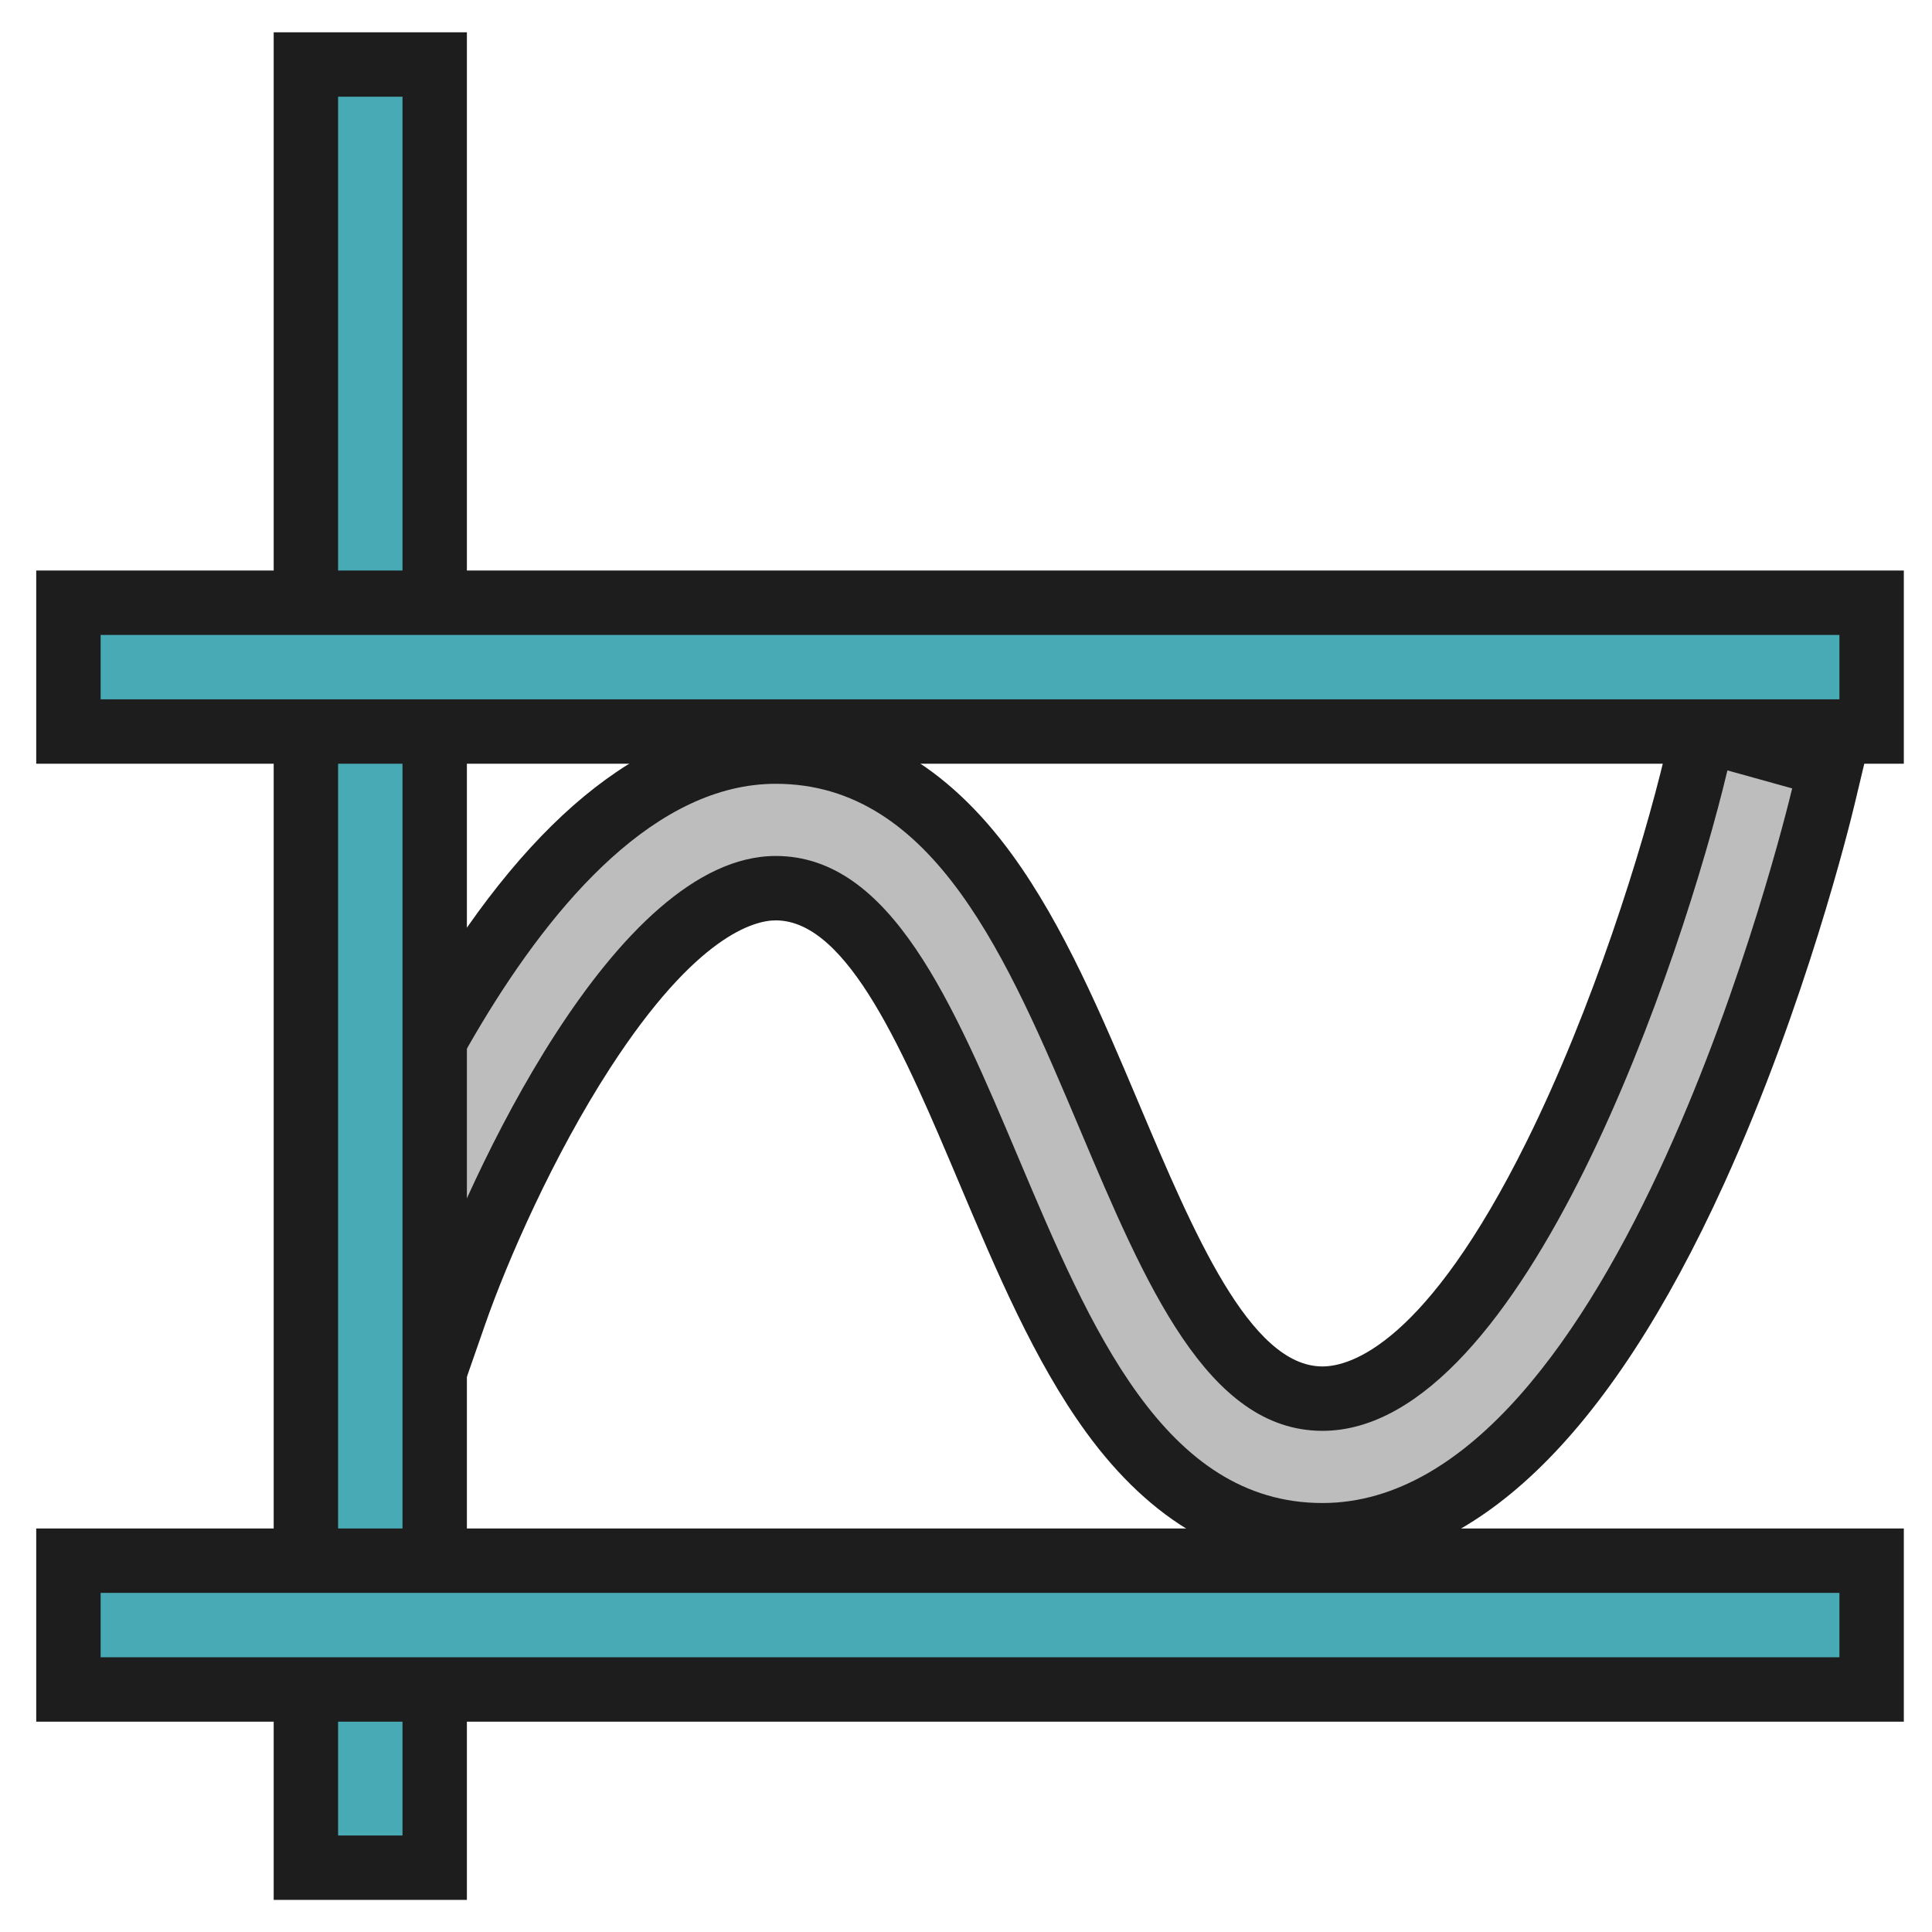 <?xml version="1.0" encoding="iso-8859-1"?>
<!-- Generator: Adobe Illustrator 19.2.1, SVG Export Plug-In . SVG Version: 6.00 Build 0)  -->
<svg version="1.1" id="Layer_1" xmlns="http://www.w3.org/2000/svg" xmlns:xlink="http://www.w3.org/1999/xlink" x="0px" y="0px"
	 viewBox="0 0 240 240" style="enable-background:new 0 0 240 240;" xml:space="preserve">
<g>
	<path style="fill:#BDBDBD;" d="M164.277,190.711c-22.297,0-32.454-24.038-41.415-45.247c-7.634-18.07-14.841-35.131-26.497-35.131
		c-16.206,0-33.863,35.619-39.875,52.869l-1.385,3.974L39.913,161l1.251-3.59c2.285-6.556,23.245-64.043,55.201-64.043
		c22.3,0,32.457,24.042,41.419,45.253c7.633,18.066,14.839,35.124,26.493,35.124c9.166,0,19.189-10.456,28.986-30.239
		c8.272-16.705,14.561-36.692,17.433-48.731l0.963-4.038l15.756,4.381l-0.895,3.749
		C224.279,108.266,203.491,190.711,164.277,190.711z"/>
	<path style="fill:#1D1D1D;" d="M214.587,95.701l8.043,2.236c-0.865,3.625-21.599,88.773-58.352,88.773
		c-19.648,0-28.841-21.764-37.733-42.811c-8.161-19.319-15.87-37.567-30.179-37.567c-19.927,0-38.267,40.101-43.652,55.553
		l-7.772-3.159c0.873-2.505,21.728-61.36,51.424-61.36c19.648,0,28.843,21.765,37.735,42.813
		c8.161,19.318,15.87,37.565,30.177,37.565C189.495,177.745,209.145,118.522,214.587,95.701 M208.732,85.77l-1.926,8.076
		c-2.823,11.837-9.002,31.48-17.127,47.885c-12.522,25.285-21.935,28.014-25.401,28.014c-9.002,0-16.02-16.611-22.806-32.675
		c-4.587-10.857-9.327-22.078-15.734-30.893c-8.106-11.154-17.988-16.81-29.372-16.81c-15.37,0-29.965,11.311-43.377,33.618
		c-9.391,15.62-14.994,31.365-15.601,33.108l-2.503,7.181l7.045,2.863l7.772,3.159l7.797,3.169l2.77-7.947
		c2.743-7.871,8.457-20.936,15.532-31.853c10.724-16.546,17.954-18.333,20.566-18.333c9.003,0,16.022,16.613,22.809,32.679
		c4.587,10.857,9.328,22.077,15.733,30.891c8.105,11.153,17.987,16.807,29.37,16.807c18.725,0,35.519-16.054,49.917-47.716
		c10.136-22.29,15.625-44.717,16.217-47.201l1.789-7.499l-7.427-2.065l-8.043-2.236L208.732,85.77L208.732,85.77z"/>
</g>
<g>
	<rect x="37.999" y="8.012" style="fill-rule:evenodd;clip-rule:evenodd;fill:#48AAB5;" width="16" height="224"/>
	<path style="fill:#1D1D1D;" d="M49.999,12.012v216h-8v-216H49.999 M57.999,4.012h-8h-8h-8v8v216v8h8h8h8v-8v-216V4.012
		L57.999,4.012z"/>
</g>
<g>
	<rect x="8.5" y="74.873" style="fill-rule:evenodd;clip-rule:evenodd;fill:#48AAB5;" width="224" height="16"/>
	<path style="fill:#1D1D1D;" d="M228.5,78.873v8h-216v-8H228.5 M236.5,70.873h-8h-216h-8v8v8v8h8h216h8v-8v-8V70.873L236.5,70.873z"
		/>
</g>
<g>
	<rect x="8.5" y="193.873" style="fill-rule:evenodd;clip-rule:evenodd;fill:#48AAB5;" width="224" height="16"/>
	<path style="fill:#1D1D1D;" d="M228.5,197.873v8h-216v-8H228.5 M236.5,189.873h-8h-216h-8v8v8v8h8h216h8v-8v-8V189.873
		L236.5,189.873z"/>
</g>
<rect style="fill-rule:evenodd;clip-rule:evenodd;fill:none;" width="240" height="240"/>
</svg>

